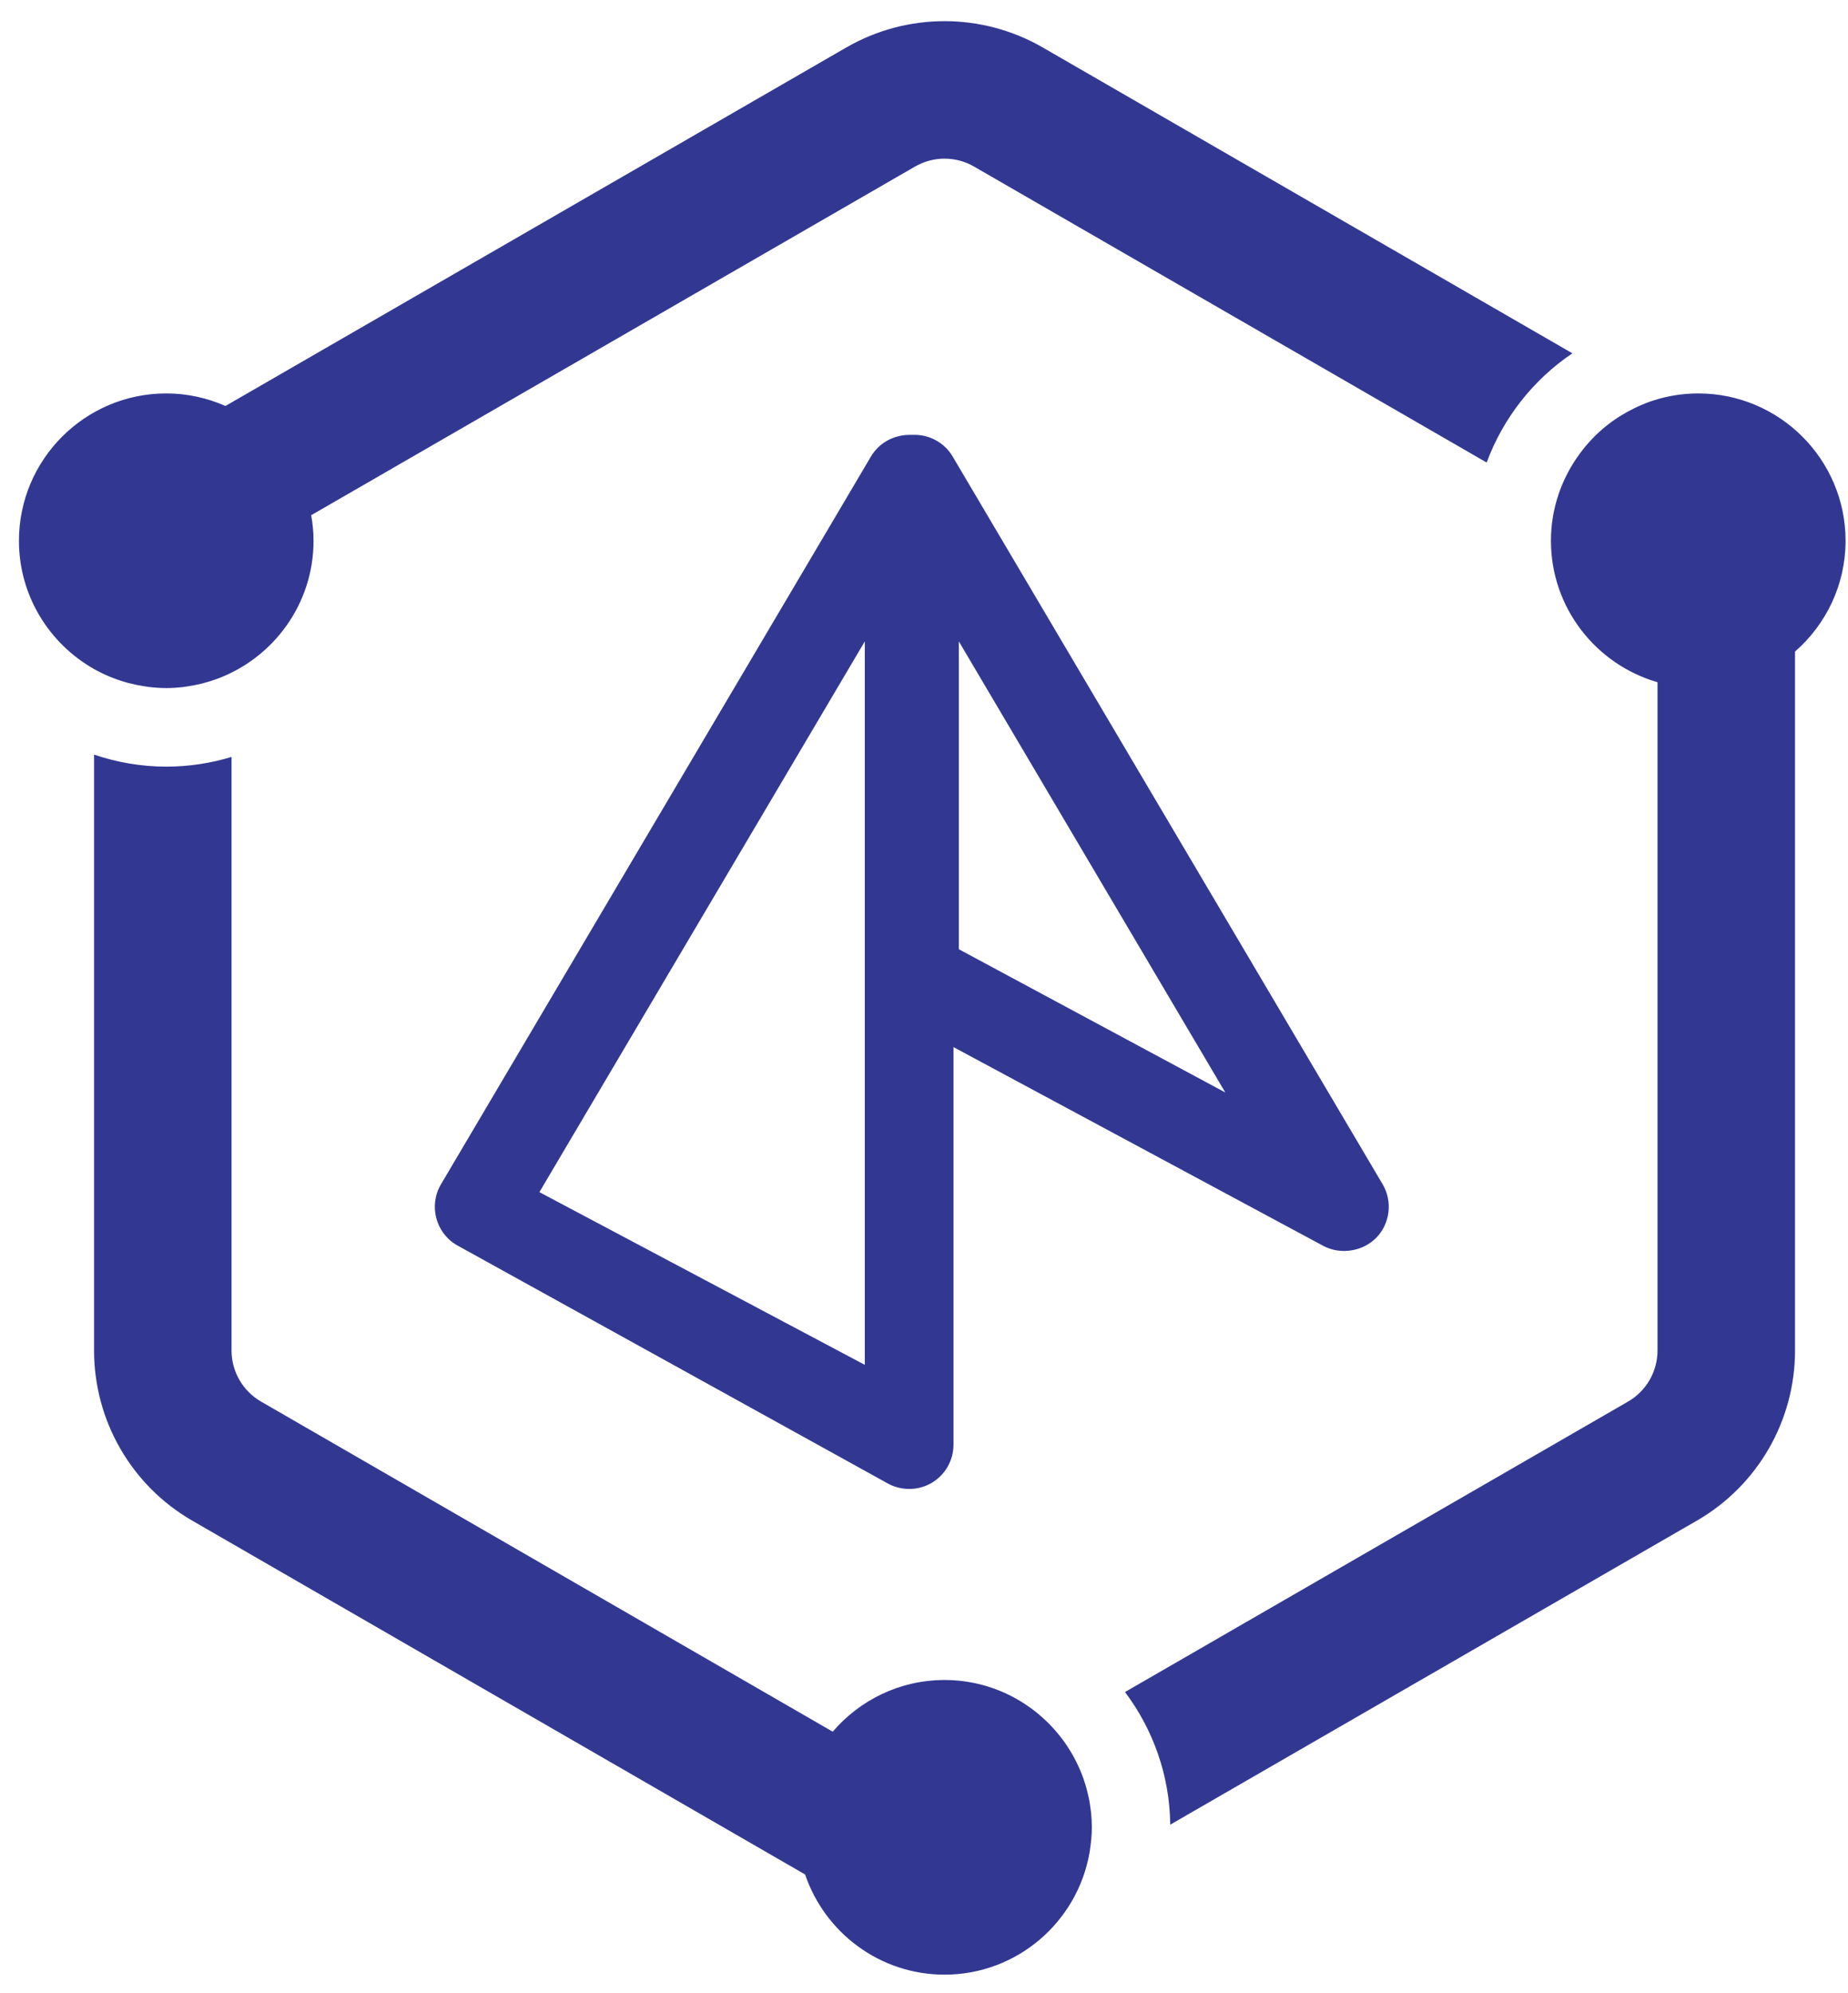 <?xml version="1.0" encoding="UTF-8"?>
<svg width="51px" height="55px" viewBox="0 0 51 55" version="1.1" xmlns="http://www.w3.org/2000/svg" xmlns:xlink="http://www.w3.org/1999/xlink">
    <!-- Generator: Sketch 59.1 (86144) - https://sketch.com -->
    <title>Libraries Logos / Scalars Copy</title>
    <desc>Created with Sketch.</desc>
    <g id="Libraries-Logos-/-Scalars-Copy" stroke="none" stroke-width="1" fill="none" fill-rule="evenodd">
        <path d="M30.132,50.427 C30.132,50.639 30.111,50.846 30.079,51.05 C30.075,51.075 30.072,51.101 30.068,51.126 C29.735,53.035 28.07,54.492 26.067,54.492 C24.281,54.492 22.764,53.333 22.219,51.728 L5.306,41.964 C3.628,40.996 2.596,39.206 2.596,37.27 L2.596,20.824 C3.222,21.036 3.89,21.156 4.588,21.156 C5.215,21.156 5.819,21.061 6.39,20.888 L6.39,37.27 C6.39,37.849 6.701,38.388 7.203,38.677 L22.981,47.787 C23.727,46.916 24.832,46.361 26.067,46.361 C27.41,46.361 28.599,47.018 29.34,48.025 C29.353,48.043 29.367,48.061 29.38,48.079 C29.432,48.153 29.481,48.228 29.528,48.305 C29.546,48.335 29.565,48.364 29.582,48.394 C29.624,48.465 29.662,48.538 29.699,48.612 C29.719,48.651 29.738,48.691 29.757,48.731 C29.789,48.8 29.818,48.869 29.847,48.94 C29.867,48.99 29.884,49.04 29.903,49.091 C29.925,49.156 29.947,49.221 29.966,49.286 C29.985,49.349 29.999,49.412 30.015,49.474 C30.029,49.533 30.044,49.592 30.056,49.652 C30.071,49.731 30.081,49.81 30.093,49.89 C30.098,49.938 30.108,49.984 30.112,50.032 C30.124,50.162 30.132,50.293 30.132,50.427 L30.132,50.427 Z M50.933,14.923 C50.933,16.142 50.391,17.235 49.538,17.981 L49.538,37.27 C49.538,39.206 48.506,40.996 46.828,41.964 L32.296,50.353 C32.28,48.981 31.816,47.717 31.047,46.693 L44.931,38.677 C45.432,38.388 45.743,37.849 45.743,37.27 L45.743,18.826 C44.048,18.338 42.802,16.774 42.802,14.923 C42.802,14.021 43.102,13.19 43.6,12.516 C43.607,12.505 43.615,12.494 43.624,12.484 C43.717,12.359 43.818,12.239 43.926,12.125 L43.94,12.11 C44.163,11.877 44.412,11.673 44.684,11.499 C44.713,11.481 44.742,11.464 44.771,11.446 C44.879,11.382 44.989,11.321 45.103,11.266 C45.136,11.25 45.169,11.233 45.203,11.218 C45.345,11.154 45.491,11.095 45.641,11.048 C45.642,11.048 45.642,11.048 45.642,11.047 C46.029,10.925 46.44,10.857 46.868,10.857 C49.11,10.857 50.933,12.681 50.933,14.923 L50.933,14.923 Z M2.596,18.463 C1.36,17.764 0.523,16.44 0.523,14.923 C0.523,12.681 2.346,10.857 4.588,10.857 C5.17,10.857 5.721,10.983 6.222,11.203 L23.356,1.31 C24.194,0.826 25.131,0.584 26.066,0.584 C27.003,0.584 27.939,0.826 28.777,1.31 L43.394,9.75 C42.318,10.475 41.485,11.529 41.028,12.764 L26.88,4.596 C26.633,4.453 26.352,4.378 26.066,4.378 C25.782,4.378 25.501,4.453 25.253,4.596 L8.588,14.218 C8.629,14.447 8.653,14.682 8.653,14.923 C8.653,16.672 7.541,18.162 5.988,18.735 C5.976,18.739 5.963,18.744 5.952,18.748 C5.828,18.791 5.704,18.83 5.576,18.862 C5.55,18.868 5.525,18.876 5.499,18.881 C5.382,18.908 5.263,18.929 5.142,18.946 C5.11,18.95 5.078,18.957 5.044,18.961 C4.894,18.978 4.743,18.988 4.588,18.988 C4.423,18.988 4.26,18.975 4.099,18.956 C4.056,18.95 4.014,18.943 3.97,18.936 C3.847,18.917 3.726,18.893 3.606,18.863 C3.569,18.854 3.532,18.845 3.495,18.835 C3.178,18.745 2.876,18.621 2.596,18.463 L2.596,18.463 Z" id="Fill-2" fill="#323892"></path>
        <path d="M23.866,37.664 L14.886,32.898 L23.866,17.701 L23.866,37.664 Z M26.462,17.701 L33.815,30.148 L26.462,26.195 L26.462,17.701 Z M26.314,39.866 L26.314,28.896 L36.523,34.383 C36.996,34.635 37.618,34.535 37.986,34.152 C38.365,33.758 38.436,33.153 38.157,32.68 L26.291,12.598 C26.061,12.208 25.632,11.98 25.18,12.001 C25.159,12.001 25.139,12 25.118,12 C24.656,12 24.257,12.225 24.036,12.598 L12.17,32.681 C11.829,33.258 12.018,34.009 12.593,34.353 L24.449,40.909 C24.841,41.145 25.317,41.145 25.693,40.932 C26.077,40.716 26.314,40.307 26.314,39.866 L26.314,39.866 Z" id="Fill-1" fill="#323892"></path>
    </g>
</svg>